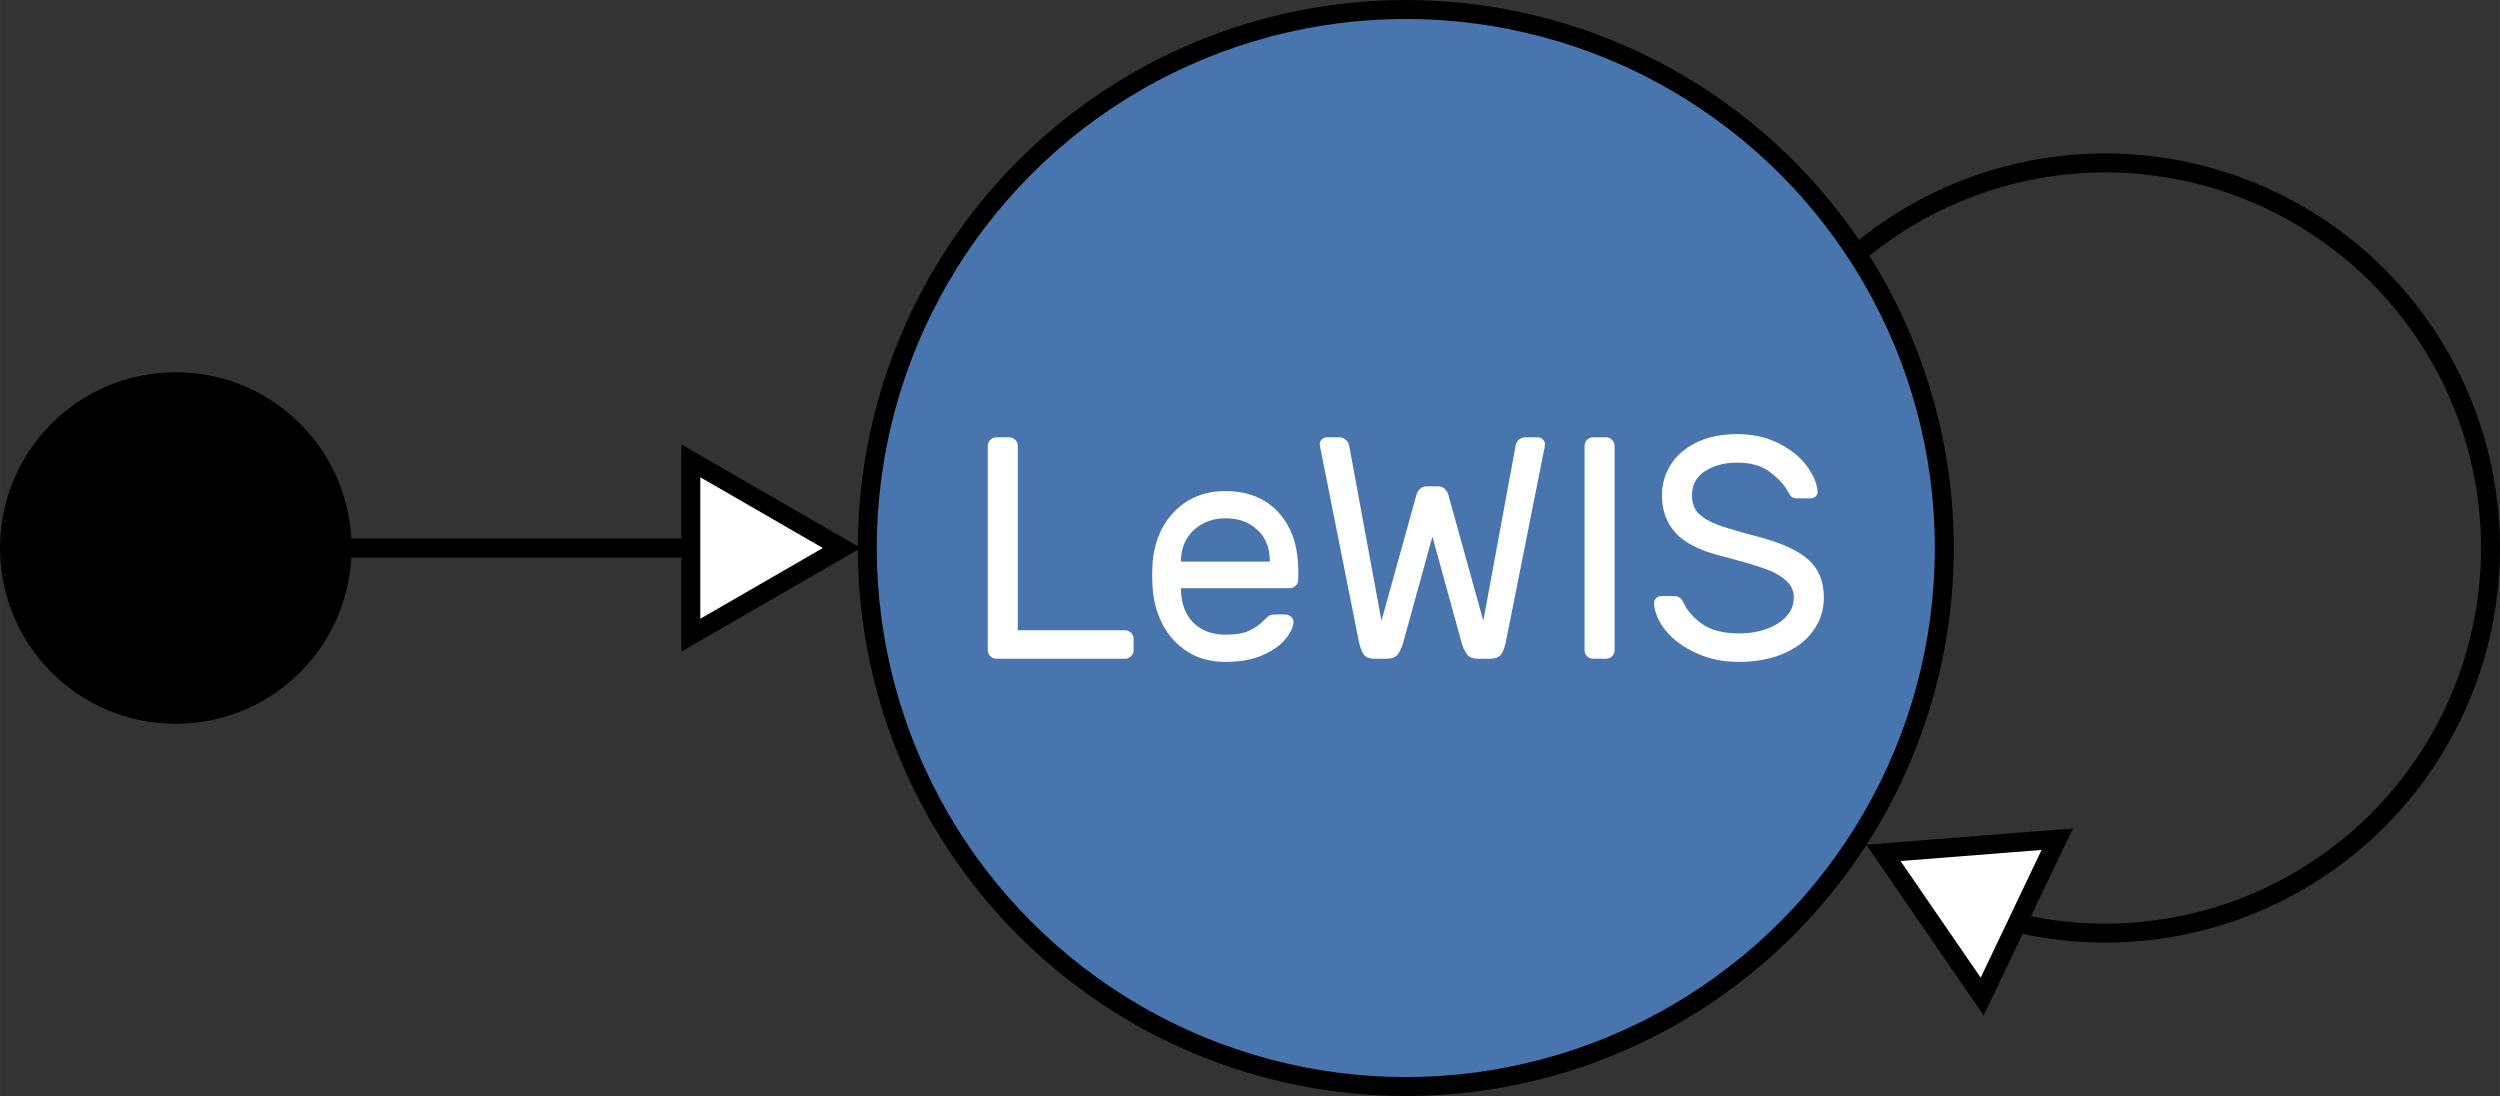 <?xml version="1.0" encoding="UTF-8" standalone="no"?>
<!-- Created with Inkscape (http://www.inkscape.org/) -->

<svg
   xmlns:dc="http://purl.org/dc/elements/1.1/"
   xmlns:cc="http://creativecommons.org/ns#"
   xmlns:rdf="http://www.w3.org/1999/02/22-rdf-syntax-ns#"
   xmlns:svg="http://www.w3.org/2000/svg"
   xmlns="http://www.w3.org/2000/svg"
   xmlns:sodipodi="http://sodipodi.sourceforge.net/DTD/sodipodi-0.dtd"
   xmlns:inkscape="http://www.inkscape.org/namespaces/inkscape"
   width="111.528mm"
   height="48.895mm"
   viewBox="0 0 395.178 173.252"
   id="svg9106"
   version="1.1"
   inkscape:version="0.91 r13725"
   sodipodi:docname="lewis-logo.svg"
   inkscape:export-xdpi="45.549999"
   inkscape:export-ydpi="45.549999">
  <rect x="0" y="0" width="395.178" height="173.252" fill="#333333" stroke="none"/>
  <defs
     id="defs9108" />
  <sodipodi:namedview
     id="base"
     pagecolor="#ffffff"
     bordercolor="#666666"
     borderopacity="1.0"
     inkscape:pageopacity="0.0"
     inkscape:pageshadow="2"
     inkscape:zoom="1.52"
     inkscape:cx="65.847475"
     inkscape:cy="55.045219"
     inkscape:document-units="px"
     inkscape:current-layer="text9920"
     showgrid="false"
     showguides="true"
     inkscape:guide-bbox="true"
     inkscape:snap-center="true"
     inkscape:window-width="1440"
     inkscape:window-height="799"
     inkscape:window-x="133"
     inkscape:window-y="247"
     inkscape:window-maximized="0"
     fit-margin-top="0"
     fit-margin-left="0"
     fit-margin-right="0"
     fit-margin-bottom="0"
     inkscape:object-nodes="true">
    <sodipodi:guide
       position="27.787,86.626"
       orientation="0,1"
       id="guide9918" />
  </sodipodi:namedview>
  <g
     inkscape:label="Layer 1"
     inkscape:groupmode="layer"
     id="layer1"
     transform="translate(-176.683,-385.736)">
    <path
       style="fill:none;fill-opacity:1;stroke:#000000;stroke-width:3;stroke-miterlimit:4;stroke-dasharray:none;stroke-dashoffset:0;stroke-opacity:1"
       id="path4138-1-8"
       sodipodi:type="arc"
       sodipodi:cx="509.49002"
       sodipodi:cy="472.36221"
       sodipodi:rx="60.871067"
       sodipodi:ry="60.871399"
       sodipodi:start="3.8112417"
       sodipodi:end="2.0565141"
       sodipodi:open="true"
       d="m 461.765,434.579 a 60.871,60.871 0 0 1 82.513,-12.167 60.871,60.871 0 0 1 17.2,81.613 60.871,60.871 0 0 1 -80.406,22.169"
       inkscape:transform-center-x="-9.5999122" />
    <circle
       style="fill:#4975af;fill-opacity:1;stroke:#000000;stroke-width:3;stroke-miterlimit:4;stroke-dasharray:none;stroke-dashoffset:0;stroke-opacity:1"
       id="path4138-1"
       cx="398.901"
       cy="472.362"
       r="85.126" />
    <circle
       style="fill:#000000;fill-opacity:1;stroke:#000000;stroke-width:2;stroke-miterlimit:4;stroke-dasharray:none;stroke-dashoffset:0;stroke-opacity:1"
       id="path4138-1-7"
       cx="204.47"
       cy="472.362"
       r="26.787" />
    <path
       style="fill:none;fill-rule:evenodd;stroke:#000000;stroke-width:3;stroke-linecap:butt;stroke-linejoin:miter;stroke-miterlimit:4;stroke-dasharray:none;stroke-opacity:1"
       d="m 231.256,472.362 76.049,0"
       id="path7236"
       inkscape:connector-curvature="0"
       sodipodi:nodetypes="cc" />
    <g
       style="font-style:normal;font-variant:normal;font-weight:normal;font-stretch:normal;font-size:50px;line-height:125%;font-family:Rubik;-inkscape-font-specification:'Rubik, Normal';text-align:start;letter-spacing:0px;word-spacing:0px;writing-mode:lr-tb;text-anchor:start;fill:#000000;fill-opacity:1;stroke:none;stroke-width:1px;stroke-linecap:butt;stroke-linejoin:miter;stroke-opacity:1"
       id="text9920">
      <path
         d="m 354.519,485.362 q 0.55,0 0.95,0.4 0.4,0.4 0.4,0.95 l 0,1.8 q 0,0.55 -0.4,0.95 -0.4,0.4 -0.95,0.4 l -20.35,0 q -0.55,0 -0.95,-0.4 -0.4,-0.4 -0.4,-0.95 l 0,-32.3 q 0,-0.55 0.4,-0.95 0.4,-0.4 0.95,-0.4 l 2.05,0 q 0.55,0 0.95,0.4 0.4,0.4 0.4,0.95 l 0,29.15 16.95,0 z"
         style="font-style:normal;font-variant:normal;font-weight:normal;font-stretch:normal;font-size:50px;line-height:125%;font-family:Rubik;-inkscape-font-specification:'Rubik, Normal';text-align:start;writing-mode:lr-tb;text-anchor:start;fill:#ffffff"
         id="path5420" />
      <path
         d="m 370.351,463.362 q 5.35,0 8.45,3.4 3.1,3.4 3.1,9.25 l 0,1.35 q 0,0.55 -0.4,0.95 -0.4,0.4 -0.95,0.4 l -17.2,0 0,0.3 q 0.1,3.3 2,5.2 1.95,1.85 5,1.85 2.5,0 3.85,-0.65 1.4,-0.65 2.5,-1.85 0.4,-0.4 0.7,-0.55 0.35,-0.15 0.9,-0.15 l 1.5,0 q 0.6,0 1,0.4 0.4,0.4 0.35,0.95 -0.2,1.35 -1.5,2.8 -1.25,1.4 -3.65,2.4 -2.35,0.95 -5.65,0.95 -3.2,0 -5.7,-1.45 -2.5,-1.5 -4,-4.1 -1.45,-2.6 -1.75,-5.85 -0.1,-1.5 -0.1,-2.3 0,-0.8 0.1,-2.3 0.3,-3.1 1.75,-5.6 1.5,-2.5 3.95,-3.95 2.5,-1.45 5.75,-1.45 z m 7.05,11.15 0,-0.15 q 0,-3.05 -1.95,-4.85 -1.9,-1.85 -5.1,-1.85 -2.9,0 -4.95,1.85 -2,1.85 -2.05,4.85 l 0,0.15 14.05,0 z"
         style="font-style:normal;font-variant:normal;font-weight:normal;font-stretch:normal;font-size:50px;line-height:125%;font-family:Rubik;-inkscape-font-specification:'Rubik, Normal';text-align:start;writing-mode:lr-tb;text-anchor:start;fill:#ffffff"
         id="path5422" />
      <path
         d="m 411.154,483.862 5.1,-27.65 q 0.15,-0.7 0.55,-1 0.45,-0.35 1,-0.35 l 2,0 q 0.45,0 0.75,0.35 0.35,0.3 0.35,0.75 l -0.05,0.4 -6.15,30.9 q -0.3,1.35 -0.8,2 -0.5,0.6 -1.65,0.6 l -2,0 q -1.1,0 -1.65,-0.65 -0.55,-0.7 -0.9,-1.95 l -4.6,-16.7 -4.6,16.7 q -0.35,1.25 -0.9,1.95 -0.55,0.65 -1.65,0.65 l -2,0 q -1.15,0 -1.65,-0.6 -0.5,-0.65 -0.8,-2 l -6.15,-30.9 -0.05,-0.4 q 0,-0.45 0.3,-0.75 0.35,-0.35 0.8,-0.35 l 2,0 q 0.55,0 0.95,0.35 0.45,0.3 0.6,1 l 5.1,27.65 5.5,-19.8 q 0.1,-0.5 0.5,-0.95 0.4,-0.5 1.2,-0.5 l 1.7,0 q 0.8,0 1.2,0.5 0.4,0.45 0.5,0.95 l 5.5,19.8 z"
         style="font-style:normal;font-variant:normal;font-weight:normal;font-stretch:normal;font-size:50px;line-height:125%;font-family:Rubik;-inkscape-font-specification:'Rubik, Normal';text-align:start;writing-mode:lr-tb;text-anchor:start;fill:#ffffff"
         id="path5424" />
      <path
         d="m 428.504,489.862 q -0.55,0 -0.95,-0.4 -0.4,-0.4 -0.4,-0.95 l 0,-32.3 q 0,-0.55 0.4,-0.95 0.4,-0.4 0.95,-0.4 l 2.05,0 q 0.55,0 0.95,0.4 0.4,0.4 0.4,0.95 l 0,32.3 q 0,0.55 -0.4,0.95 -0.4,0.4 -0.95,0.4 l -2.05,0 z"
         style="font-style:normal;font-variant:normal;font-weight:normal;font-stretch:normal;font-size:50px;line-height:125%;font-family:Rubik;-inkscape-font-specification:'Rubik, Normal';text-align:start;writing-mode:lr-tb;text-anchor:start;fill:#ffffff"
         id="path5426" />
      <path
         d="m 463.983,463.412 q 0.05,0.45 -0.3,0.8 -0.35,0.3 -0.8,0.3 l -2.05,0 q -0.6,0 -0.9,-0.2 -0.3,-0.25 -0.65,-0.9 -0.8,-1.55 -2.8,-3.05 -1.95,-1.5 -5.2,-1.5 -3,0 -5.1,1.35 -2.05,1.35 -2.05,3.85 0,1.7 1,2.8 1.05,1.05 3.1,1.85 2.1,0.75 6.3,1.85 5.7,1.5 8.05,3.7 2.4,2.15 2.4,5.9 0,3 -1.7,5.3 -1.65,2.3 -4.7,3.6 -3.05,1.3 -7.05,1.3 -3.7,0 -6.75,-1.4 -3.05,-1.4 -4.8,-3.55 -1.75,-2.2 -1.85,-4.35 0,-0.45 0.3,-0.75 0.35,-0.35 0.8,-0.35 l 2.05,0 q 0.55,0 0.9,0.25 0.35,0.2 0.65,0.85 0.8,1.8 2.9,3.3 2.15,1.5 5.8,1.5 3.65,0 6.15,-1.55 2.55,-1.6 2.55,-4.15 0,-1.65 -1.35,-2.75 -1.3,-1.15 -3.6,-1.9 -2.3,-0.8 -6.75,-1.95 -4.85,-1.25 -7,-3.6 -2.15,-2.4 -2.15,-5.9 0,-2.6 1.35,-4.8 1.35,-2.2 4.05,-3.55 2.7,-1.35 6.5,-1.35 3.8,0 6.65,1.5 2.85,1.45 4.4,3.6 1.55,2.15 1.65,3.95 z"
         style="font-style:normal;font-variant:normal;font-weight:normal;font-stretch:normal;font-size:50px;line-height:125%;font-family:Rubik;-inkscape-font-specification:'Rubik, Normal';text-align:start;writing-mode:lr-tb;text-anchor:start;fill:#ffffff"
         id="path5428" />
    </g>
    <path
       id="path10178-3-0"
       style="fill:#ffffff;fill-opacity:1;fill-rule:evenodd;stroke:#000000;stroke-width:3;stroke-linecap:round;stroke-linejoin:miter;stroke-miterlimit:4;stroke-dasharray:none;stroke-opacity:1"
       d="m 285.88,458.581 23.869,13.781 -23.869,13.781 z"
       inkscape:connector-curvature="0"
       sodipodi:nodetypes="cccc" />
    <path
       id="path10178-3-0-0"
       style="fill:#ffffff;fill-opacity:1;fill-rule:evenodd;stroke:#000000;stroke-width:3;stroke-linecap:round;stroke-linejoin:miter;stroke-miterlimit:4;stroke-dasharray:none;stroke-opacity:1"
       d="m 474.398,520.55 27.477,-2.163 -11.865,24.877 z"
       inkscape:connector-curvature="0"
       sodipodi:nodetypes="cccc" />
  </g>
</svg>
